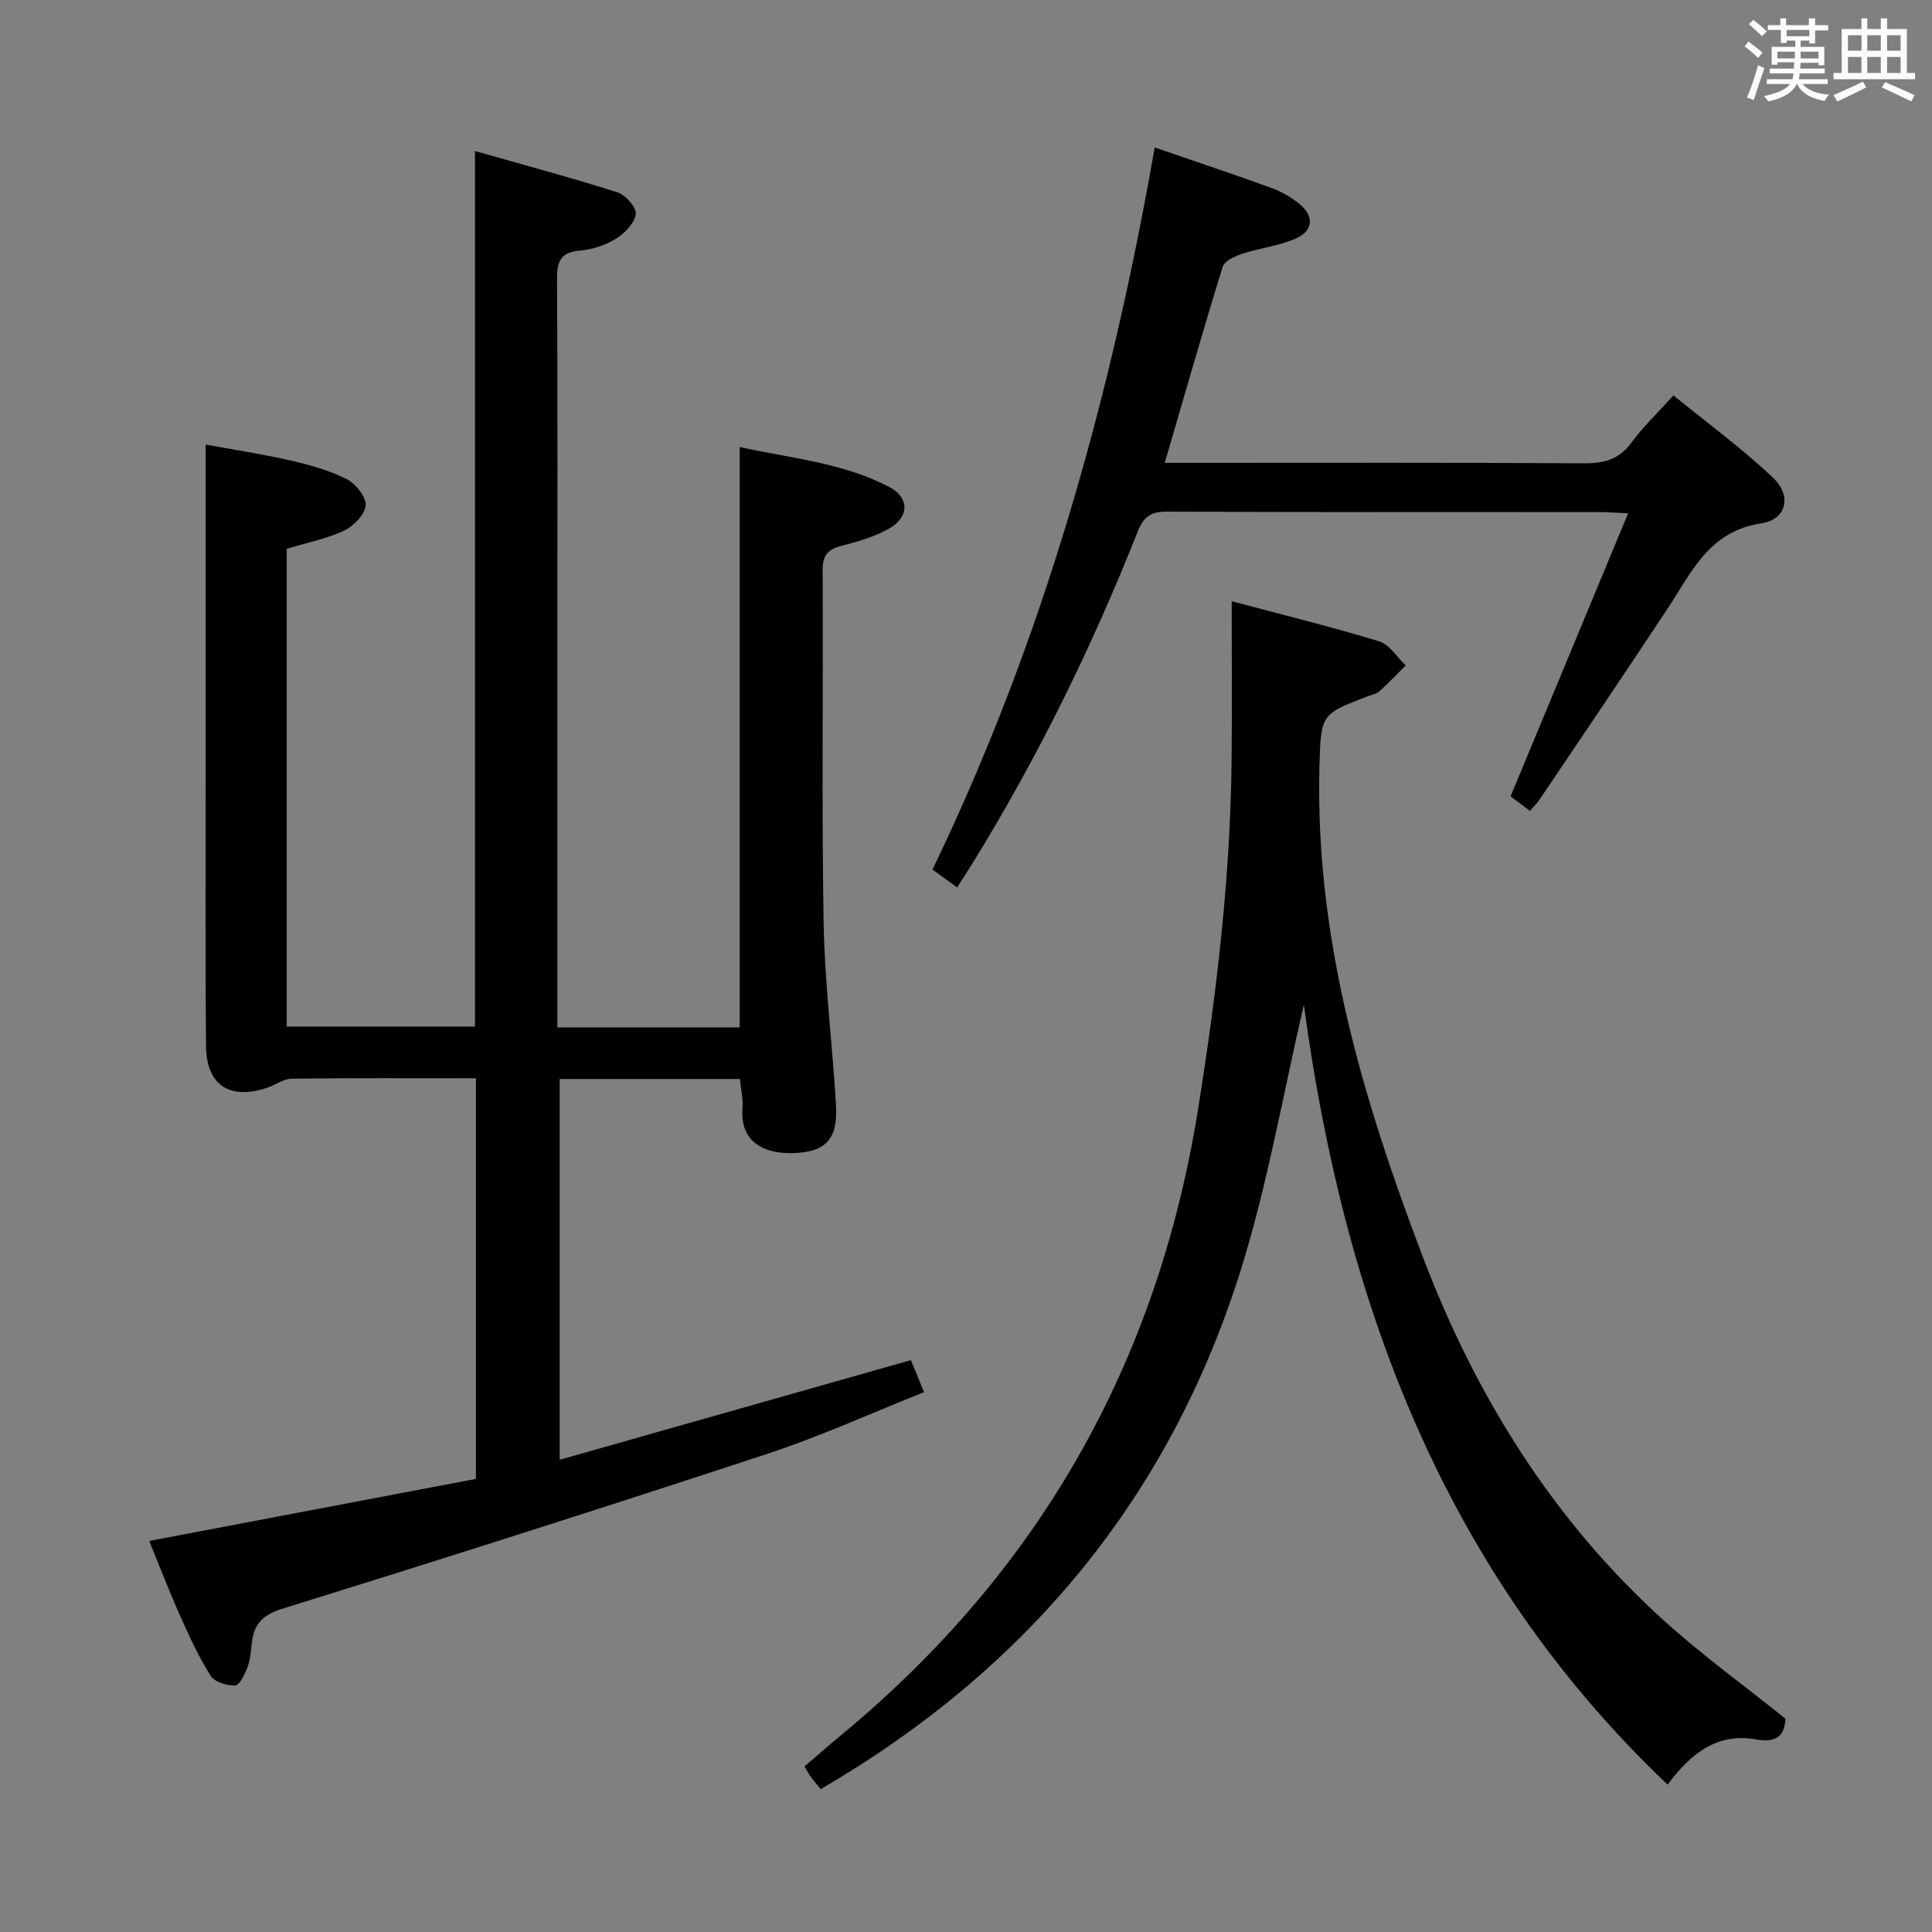 <svg enable-background="new 0 0 400 400" viewBox="0 0 400 400" xmlns="http://www.w3.org/2000/svg"><rect x="0" y="0" width="400" height="400" fill="#808080" stroke="none"/><path d="m361.2 9.6.8-1c.9.7 1.9 1.4 2.9 2.3l-.9 1.1c-1-1-2-1.8-2.8-2.4zm.5 10.6c.9-2.1 1.6-4.3 2.3-6.7.4.2.8.4 1.3.6-.7 2.1-1.5 4.3-2.2 6.6zm.4-15.2.9-.9c1 .8 2 1.6 2.8 2.4l-1 1c-.9-.9-1.8-1.7-2.7-2.5zm12.5-1.2h1.2v1.4h2.7v1.1h-2.7v2.7h-1.2v-.6h-1.8v1.3h4.9v3.8h-1.2v-.5h-3.7c0 .4-.1.9-.1 1.2h5.1v1h-5.2c0 .5-.1.9-.2 1.2h6v1h-5.2c1.1 1.3 2.9 2 5.5 2.2-.4.4-.7.8-.9 1.3-2.9-.5-4.8-1.6-5.7-3.5h-.1c-.8 1.7-2.7 2.9-5.9 3.6-.2-.4-.6-.8-.9-1.1 2.8-.6 4.6-1.4 5.4-2.5h-4.8v-1h5.3c.1-.3.2-.7.2-1.2h-4.9v-1h5c0-.4 0-.8.1-1.3h-3.5v.5h-1.2v-3.7h4.9v-1.3h-1.8v.5h-1.2v-2.7h-2.7v-1h2.6v-1.4h1.2v1.4h4.7v-1.4zm-6.6 8.3h3.6c0-.4 0-.9 0-1.4h-3.6zm1.9-4.6h4.7v-1.3h-4.7zm6.6 3.2h-3.7v1.4h3.7z" fill="#fbfafc"/><path d="m385.3 3.8h1.3v2.2h2.8v-2.2h1.3v2.2h4.1v9.1h1.7v1.3h-16.9v-1.3h1.7v-9.1h4.1v-2.2zm.4 13.1.7 1.2c-1.8.9-3.8 1.9-6 2.9-.2-.4-.5-.8-.8-1.3 2.3-1 4.3-1.9 6.1-2.8zm-3.1-6.4h2.8v-3.2h-2.8zm0 4.6h2.8v-3.3h-2.8zm4-4.6h2.8v-3.2h-2.8zm0 4.6h2.8v-3.3h-2.8zm3.7 1.9c2.1.9 4.1 1.8 6.1 2.7l-.7 1.3c-2.2-1.1-4.2-2-6.1-2.9zm3.2-9.7h-2.8v3.2h2.8v-3.1zm-2.8 7.8h2.8v-3.3h-2.8z" fill="#fbfafc"/><g fill="#010000"><path d="m188.59 281.6c.89 2.17 1.64 4 2.72 6.63-10.86 4.32-21.44 9.14-32.41 12.76-33.42 11.01-66.95 21.67-100.55 32.12-4.27 1.33-5.88 3.42-6.25 7.38-.15 1.65-.34 3.36-.93 4.88-.54 1.38-1.61 3.57-2.49 3.59-1.72.04-4.24-.7-5.05-1.98-2.47-3.9-4.42-8.15-6.31-12.38-2.23-4.99-4.19-10.1-6.43-15.56 22.74-4.32 45.18-8.58 67.64-12.85 0-27.92 0-55.17 0-82.95-12.9 0-25.52-.07-38.13.09-1.7.02-3.36 1.31-5.08 1.88-7.77 2.6-12.59-.53-12.67-8.65-.16-18.5-.06-37-.07-55.5 0-13.83 0-27.66 0-41.5 0-8.97 0-17.93 0-27.52 5.21.96 11.32 1.89 17.34 3.25 4.02.91 8.1 2.03 11.76 3.85 1.89.94 4.11 3.65 4.02 5.45-.1 1.88-2.47 4.33-4.44 5.26-3.69 1.73-7.81 2.54-11.89 3.77v98.92h38.97c0-60.11 0-120.15 0-181.27 9.97 2.84 19.8 5.47 29.49 8.55 1.68.53 3.98 3.13 3.8 4.48-.25 1.89-2.26 3.99-4.07 5.11-2.19 1.35-4.91 2.26-7.48 2.47-3.97.33-4.77 2.18-4.75 5.82.14 25.83.07 51.66.07 77.49v71.99 5.53h37.75c0-39.93 0-79.66 0-120.16 10.53 2.33 21.3 3.22 30.97 8.27 4.15 2.17 4.19 6.15.06 8.55-2.95 1.72-6.4 2.71-9.75 3.58-2.82.73-4.13 1.77-4.11 5.01.14 24.33-.22 48.67.2 72.99.22 12.61 1.82 25.19 2.56 37.8.42 7.14-2.1 9.88-9.18 9.99-5.33.09-10.72-1.98-10.17-9.31.14-1.93-.33-3.9-.54-6.04-12.58 0-24.83 0-37.32 0v78.84c24.55-6.95 48.43-13.74 72.72-20.63z"/><path d="m269.95 208.04c-4.28 18.32-7.47 37.06-13.1 55.03-14.72 46.93-44.14 82.42-86.91 107.34-.76-.92-1.39-1.61-1.95-2.37-.48-.65-.86-1.38-1.43-2.32 2.63-2.25 5.1-4.43 7.64-6.53 40.98-33.89 65.46-77.07 73.86-129.62 3.84-24.01 6.7-48.05 6.93-72.38.1-10.59.02-21.19.02-32.71 10.58 2.82 20.64 5.28 30.53 8.3 2.14.65 3.68 3.28 5.5 5-1.79 1.78-3.54 3.61-5.41 5.31-.58.53-1.49.71-2.27 1-9.91 3.76-9.89 3.76-10.18 14.62-.94 35.61 9 68.99 21.47 101.7 10.92 28.65 26.85 54.3 49.78 75.05 7.87 7.13 16.53 13.39 25.24 20.38-.2 3.16-1.52 5.13-6.09 4.29-7.83-1.43-13.37 2.68-18.32 9.36-46.59-44.25-67.05-100.28-75.31-161.45z"/><path d="m239.07 30.53c8.56 2.95 16.41 5.57 24.19 8.39 2 .72 3.95 1.85 5.62 3.17 3.28 2.6 3.11 5.7-.72 7.35-3.46 1.49-7.36 1.91-10.97 3.1-1.52.5-3.67 1.49-4.05 2.71-4.11 13.28-7.92 26.65-11.99 40.58h5.78c27 0 54-.08 81 .09 4.15.03 7.27-.77 9.83-4.27 2.34-3.2 5.26-5.96 8.71-9.79 6.95 5.67 14.16 10.94 20.59 17.02 3.97 3.75 2.86 8.68-2.37 9.46-10.8 1.62-14.39 10-19.34 17.52-8.78 13.33-17.76 26.54-26.67 39.79-.45.67-1.06 1.24-1.92 2.24-1.6-1.21-3.1-2.33-4.01-3.02 8.16-19.64 16.1-38.76 24.34-58.6-3.05-.13-4.51-.25-5.97-.25-29.83-.01-59.66.05-89.5-.09-3.4-.02-4.84 1.03-6.09 4.18-9.45 23.85-20.72 46.82-34.21 68.67-.94 1.53-1.93 3.03-3.15 4.95-1.8-1.31-3.35-2.43-5.11-3.7 22.91-47.5 36.88-97.4 46.01-149.5z"/></g></svg>